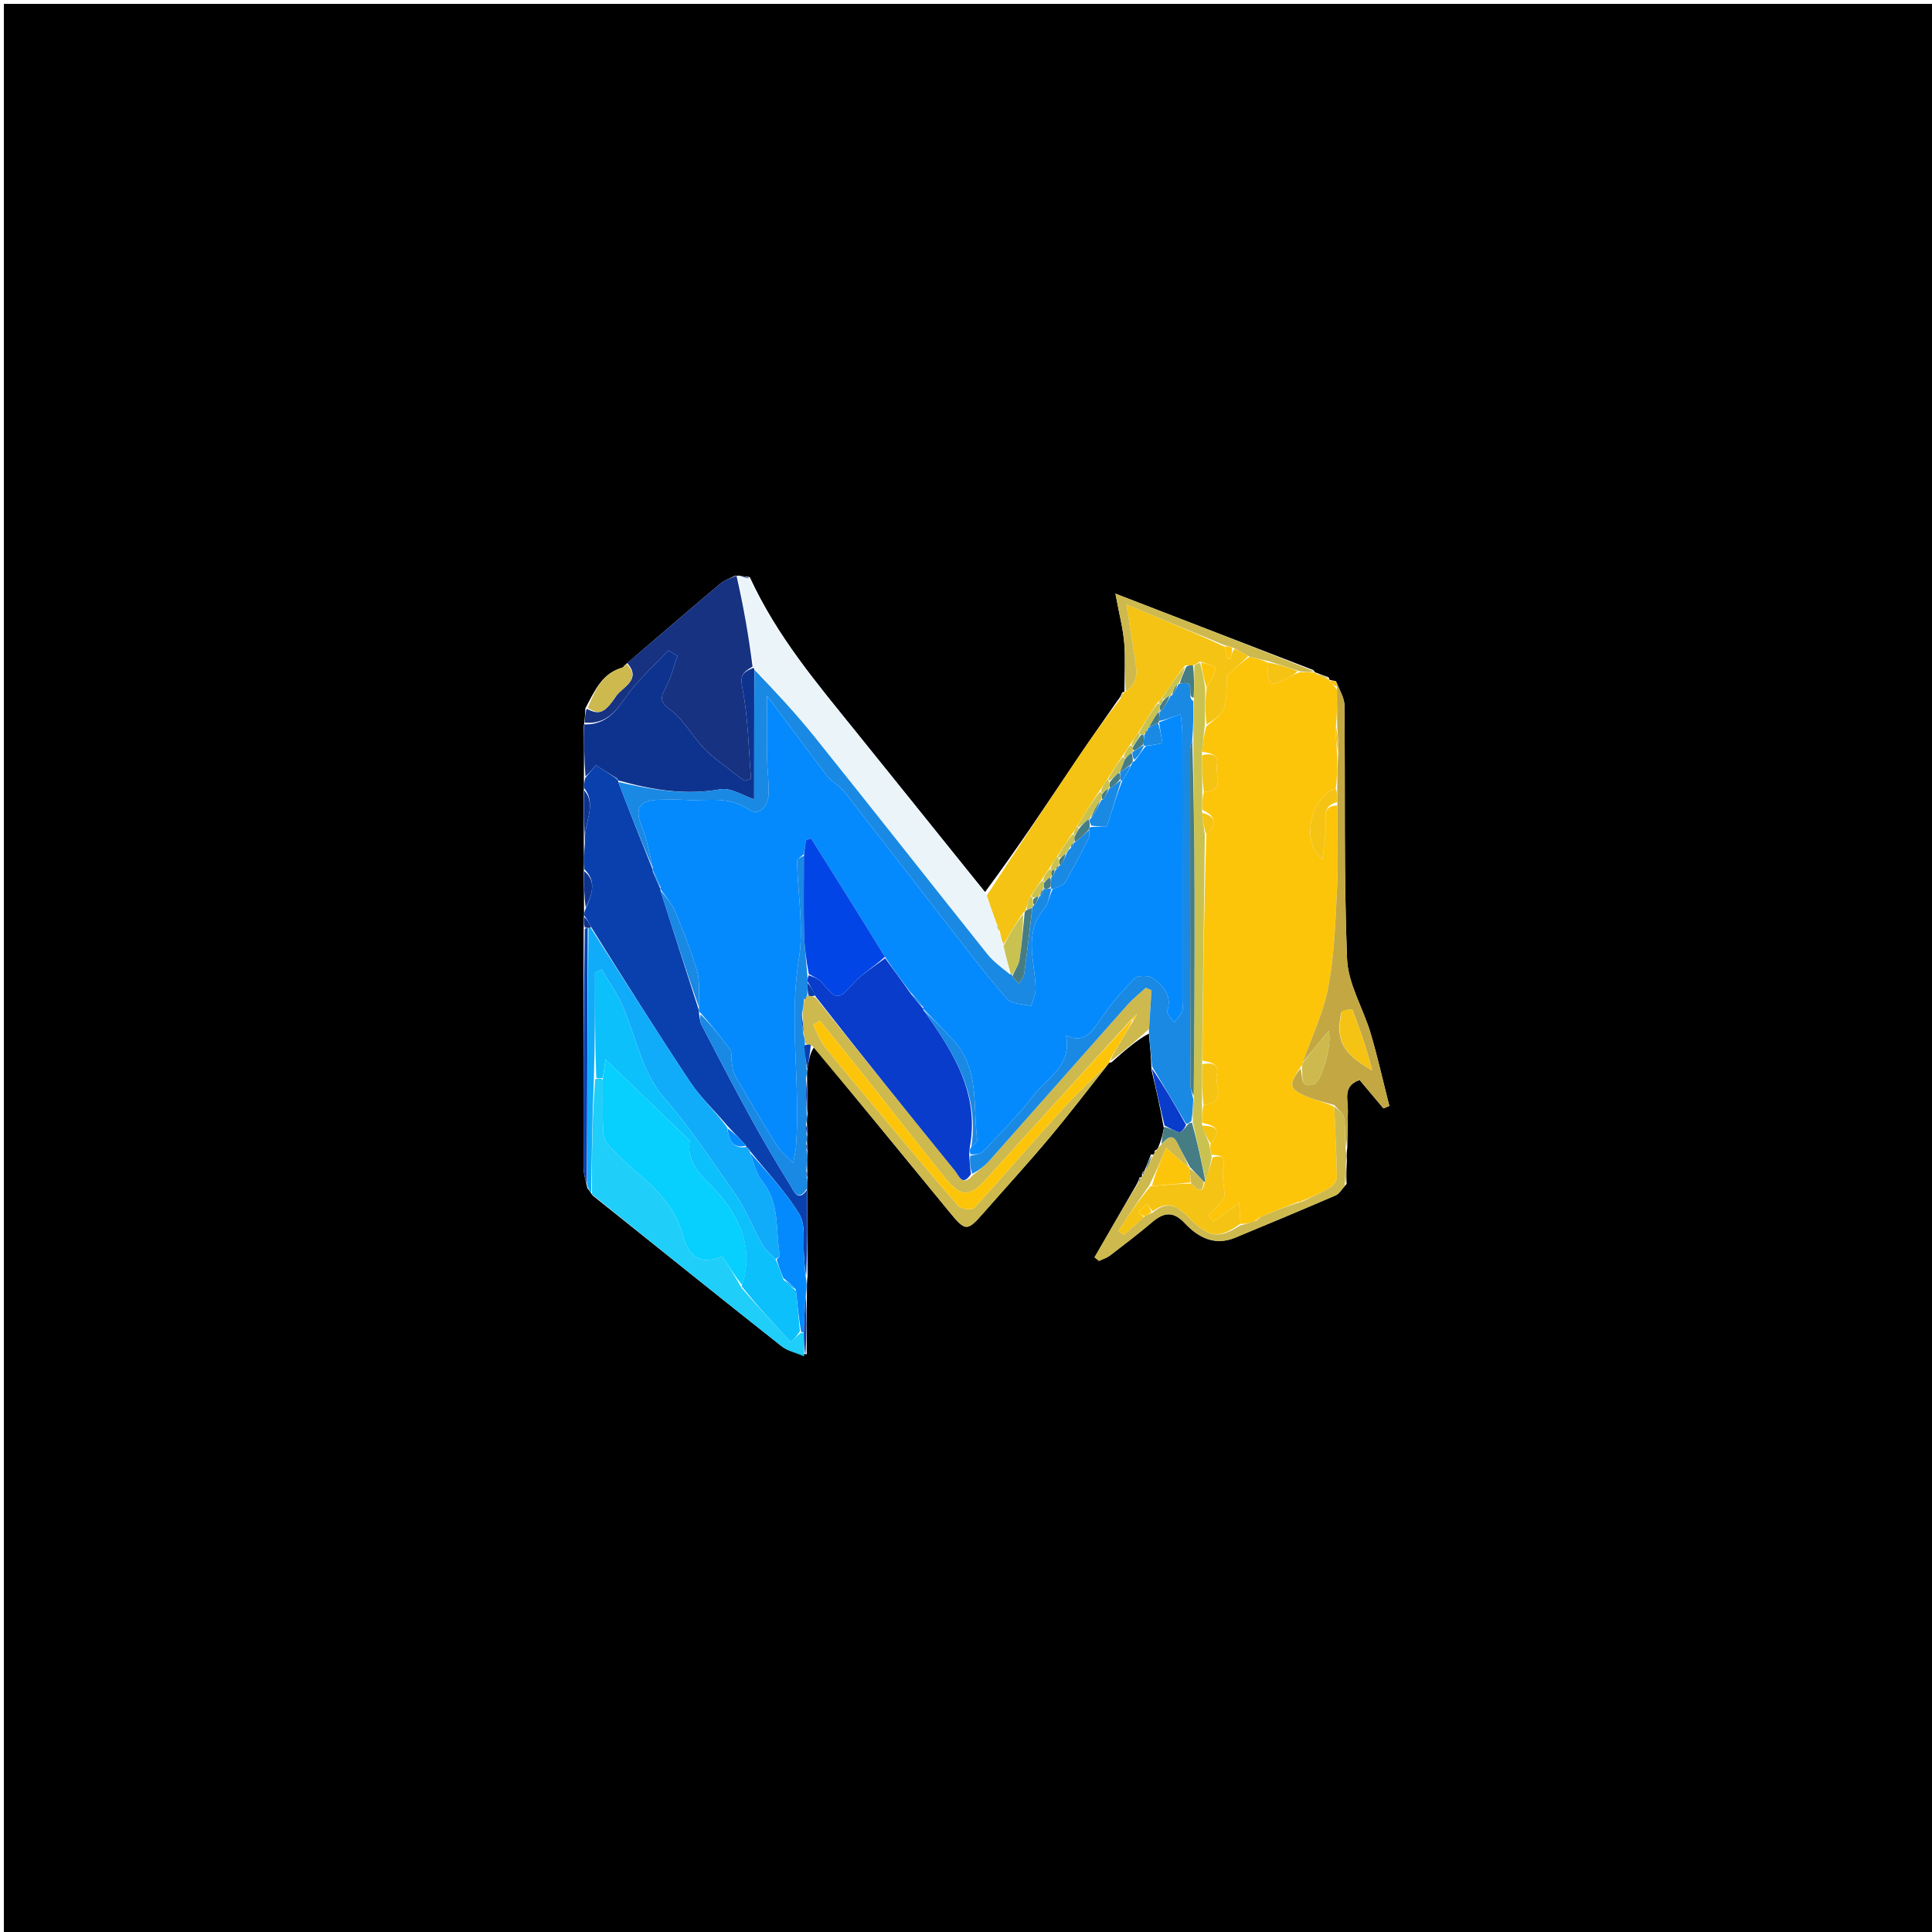 <svg version="1.1" id="Layer_1" xmlns="http://www.w3.org/2000/svg" xmlns:xlink="http://www.w3.org/1999/xlink" x="0px" y="0px"
	 width="100%" viewBox="0 0 500 500" enable-background="new 0 0 500 500" xml:space="preserve">
<path fill="#000000" opacity="1" stroke="none" 
	d="
M245,501 
	C163.333,501 82.167,501 1,501 
	C1,334.333 1,167.667 1,1 
	C167.667,1 334.333,1 501,1 
	C501,167.667 501,334.333 501,501 
	C415.833,501 330.667,501 245,501 
M295.548,304.461 
	C295.548,304.461 295.317,304.794 294.852,304.738 
	C294.773,305.175 294.694,305.611 294.138,306.564 
	C290.514,312.84 286.891,319.116 283.268,325.392 
	C283.652,325.703 284.036,326.014 284.421,326.325 
	C285.378,325.863 286.447,325.548 287.274,324.915 
	C290.959,322.094 294.656,319.277 298.192,316.275 
	C301.222,313.702 303.666,313.388 306.663,316.589 
	C310.093,320.254 314.37,322.495 319.634,320.318 
	C328.345,316.716 337.044,313.082 345.696,309.343 
	C346.639,308.935 347.245,307.747 348.509,306.385 
	C348.453,304.664 348.398,302.943 348.576,300.38 
	C348.519,299.513 348.462,298.646 348.683,296.915 
	C348.732,293.76 348.772,290.605 348.832,287.45 
	C348.887,284.538 347.417,281.048 351.859,279.497 
	C353.95,281.982 355.993,284.412 358.037,286.842 
	C358.544,286.635 359.051,286.429 359.558,286.222 
	C357.961,279.949 356.55,273.621 354.714,267.419 
	C352.798,260.944 348.875,254.653 348.619,248.171 
	C347.754,226.309 348.178,204.397 347.941,182.506 
	C347.921,180.587 346.679,178.681 345.726,176.276 
	C345.174,176.165 344.621,176.055 344.105,175.956 
	C344.105,175.956 344.122,175.92 343.834,175.263 
	C342.769,174.888 341.704,174.512 340.484,174.034 
	C340.484,174.034 340.298,174.053 339.897,173.408 
	C323.22,166.972 306.544,160.537 288.677,153.642 
	C289.672,159.038 290.662,162.729 290.96,166.474 
	C291.289,170.619 290.985,174.814 291.001,179.001 
	C291.001,179.001 290.98,178.96 290.392,179.218 
	C290.181,179.822 289.971,180.425 289.183,181.356 
	C285.726,186.339 282.207,191.281 278.825,196.314 
	C270.969,208.008 263.178,219.745 254.932,230.849 
	C243.807,217.045 232.685,203.239 221.556,189.438 
	C211.477,176.937 201.086,164.654 194.034,149.341 
	C193.014,149.22 191.994,149.099 191,148.999 
	C191,148.999 190.978,148.972 190.239,148.983 
	C188.957,149.659 187.508,150.134 186.423,151.043 
	C179.992,156.432 173.647,161.924 167.27,167.378 
	C165.623,168.786 163.964,170.18 161.926,171.948 
	C161.81,172.082 161.694,172.216 161.437,172.334 
	C161.437,172.334 161.582,172.513 161.043,172.806 
	C155.888,174.214 154.009,178.546 151.497,183.315 
	C151.441,184.549 151.385,185.784 151.102,187.923 
	C151.135,192.297 151.167,196.67 151.105,201.783 
	C151.144,202.525 151.182,203.267 151.042,204.922 
	C151.083,209.276 151.123,213.63 151.081,218.854 
	C151.129,220.888 151.177,222.922 151.056,225.86 
	C151.115,228.921 151.173,231.982 151.137,235.677 
	C151.166,236.103 151.196,236.528 151.054,237.713 
	C151.08,238.488 151.106,239.264 151.044,240.967 
	C151.026,261.408 150.988,281.848 151.024,302.288 
	C151.027,303.847 151.545,305.406 152.023,307.515 
	C152.348,307.935 152.674,308.355 153.361,309.369 
	C169.65,322.399 185.909,335.466 202.272,348.402 
	C203.896,349.686 206.152,350.169 208.779,350.497 
	C208.777,345.341 208.775,340.184 208.827,334.223 
	C208.811,333.144 208.796,332.065 209.003,330.075 
	C208.936,322.714 208.869,315.353 208.882,307.239 
	C208.873,306.486 208.865,305.733 209.026,304.331 
	C208.966,303.891 208.905,303.452 208.906,302.181 
	C208.877,300.793 208.848,299.405 208.996,297.351 
	C208.934,296.9 208.872,296.448 208.877,295.341 
	C208.855,294.902 208.833,294.463 209.009,293.274 
	C208.932,292.509 208.855,291.743 208.842,290.327 
	C208.832,289.892 208.822,289.456 209.023,288.129 
	C208.95,285.072 208.876,282.014 208.874,278.321 
	C208.855,277.895 208.836,277.469 209.024,276.157 
	C209.351,274.291 209.677,272.425 210.701,270.962 
	C222.384,285.204 234.074,299.441 245.746,313.693 
	C249.866,318.723 250.289,318.736 254.532,313.897 
	C260.118,307.527 265.852,301.284 271.295,294.796 
	C276.711,288.34 281.845,281.647 287.014,275.03 
	C287.014,275.03 287.051,275.114 287.692,274.888 
	C290.909,272.039 294.125,269.19 297.323,267.48 
	C297.604,270.336 297.886,273.191 298.003,276.889 
	C299.126,281.687 300.25,286.485 301.198,291.961 
	C300.931,293.366 300.665,294.772 299.701,297.07 
	C299.476,297.373 299.25,297.676 298.918,297.696 
	C298.918,297.696 298.719,297.917 298.719,297.917 
	C298.719,297.917 299,298.023 298.7,298.567 
	C298.598,298.747 298.497,298.927 297.876,298.728 
	C297.332,300.159 296.788,301.589 296.139,303.102 
	C296.139,303.102 296.1,303.23 295.717,303.356 
	C295.518,303.609 295.525,303.858 295.548,304.461 
z"/>
<path fill="#FDC50A" opacity="1" stroke="none" 
	d="
M340.298,174.053 
	C340.298,174.053 340.484,174.034 340.72,174.413 
	C342.011,175.168 343.067,175.544 344.122,175.92 
	C344.122,175.92 344.105,175.956 344.107,176.271 
	C344.729,177.058 345.348,177.529 346.01,178.453 
	C346.06,181.93 346.067,184.955 345.734,188.041 
	C345.624,190.412 345.853,192.724 346.089,195.484 
	C346.09,198.629 346.084,201.326 345.693,204.023 
	C339.519,206.001 336.297,217.783 342.246,222.33 
	C342.61,219.136 343.059,216.634 343.136,214.121 
	C343.215,211.558 342.05,208.57 346.108,208.439 
	C346.122,215.889 346.387,222.882 346.044,229.845 
	C345.621,238.411 345.343,247.074 343.773,255.465 
	C342.524,262.137 339.428,268.463 337.083,275.208 
	C336.994,275.655 336.974,275.837 336.595,276.09 
	C335.579,277.811 334.216,279.595 334.494,281.069 
	C334.709,282.213 336.868,283.226 338.352,283.841 
	C340.595,284.77 343.002,285.303 345.309,286.416 
	C345.546,292.735 345.889,298.64 346.001,304.55 
	C346.018,305.469 345.201,306.78 344.385,307.269 
	C342.028,308.684 339.475,309.772 336.892,310.827 
	C336.509,310.823 336.233,310.98 335.611,311.183 
	C332.202,312.501 329.139,313.772 325.852,315.122 
	C325.346,315.367 325.144,315.602 324.711,316.075 
	C323.273,316.535 322.145,316.827 321.013,316.708 
	C320.915,314.744 320.822,313.191 320.709,311.293 
	C318.166,313.169 316.116,314.682 314.067,316.194 
	C313.642,315.673 313.217,315.153 312.792,314.632 
	C314.451,312.801 316.11,310.969 317.008,309.977 
	C316.785,306.696 316.163,304.29 316.585,302.084 
	C317.135,299.205 315.913,298.927 313.525,298.884 
	C313.199,297.745 313.08,296.868 313.315,295.928 
	C316.393,292.351 314.474,291.285 311.065,290.573 
	C311.047,288.776 311.062,287.392 311.489,286.002 
	C317.653,285.242 314.248,280.836 314.9,278.136 
	C315.577,275.332 313.445,274.879 311.162,274.511 
	C311.347,254.707 311.582,235.367 312.192,215.958 
	C314.949,213.258 314.747,211.231 311.144,209.575 
	C311.12,207.782 311.141,206.401 311.562,205.01 
	C317.218,204.554 314.423,200.522 314.912,198.077 
	C315.488,195.187 313.32,194.906 311.104,194.58 
	C311.318,192.101 311.567,190.024 312.216,187.954 
	C314.073,186.354 316.296,184.961 316.813,183.094 
	C317.653,180.067 317.375,176.73 317.485,174.904 
	C319.893,172.695 321.486,171.234 323.402,169.951 
	C325.151,170.43 326.578,170.731 328.003,171.45 
	C328.181,177.735 328.451,177.904 333.566,175.285 
	C334.403,174.856 335.21,174.37 336.455,173.933 
	C338.018,173.989 339.158,174.021 340.298,174.053 
z"/>
<path fill="#0940AE" opacity="1" stroke="none" 
	d="
M151.225,236.954 
	C151.196,236.528 151.166,236.103 151.543,235.233 
	C153.261,231.397 154.451,228.014 151.225,224.957 
	C151.177,222.922 151.129,220.888 151.368,218.11 
	C151.051,212.928 154.577,208.357 151.221,204.009 
	C151.182,203.267 151.144,202.525 151.476,201.324 
	C152.637,199.913 153.427,198.961 154.191,198.039 
	C156.06,199.206 157.672,200.213 159.361,201.389 
	C159.604,201.754 159.801,201.908 160.007,202.019 
	C159.984,202.016 159.988,201.971 160.012,202.368 
	C162.992,210.194 165.947,217.621 168.917,225.064 
	C168.932,225.078 168.901,225.106 168.916,225.453 
	C169.594,227.218 170.258,228.636 170.934,230.066 
	C170.947,230.079 170.91,230.081 170.925,230.466 
	C174.243,240.966 177.546,251.082 180.848,261.412 
	C180.846,261.627 180.92,262.051 180.929,262.437 
	C181.133,263.627 181.173,264.511 181.544,265.222 
	C185.675,273.132 189.76,281.068 194.057,288.888 
	C197.412,294.994 200.96,301.001 204.629,306.924 
	C205.411,308.186 206.525,311.225 208.802,307.991 
	C208.869,315.353 208.936,322.714 208.666,330.194 
	C208.245,328.499 208.21,326.68 208.067,324.87 
	C207.782,321.277 208.564,317.004 206.884,314.24 
	C203.328,308.386 198.474,303.321 194.137,297.913 
	C194.122,297.895 194.078,297.877 193.993,297.652 
	C193.717,297.146 193.455,296.974 193.123,296.891 
	C193.125,296.871 193.124,296.83 193.068,296.502 
	C191.442,294.654 189.872,293.132 188.191,291.297 
	C184.918,287.375 181.309,284.064 178.674,280.105 
	C169.904,266.926 161.484,253.514 152.936,239.834 
	C152.371,238.636 151.798,237.795 151.225,236.954 
z"/>
<path fill="#EBF5F9" opacity="1" stroke="none" 
	d="
M194.013,150.051 
	C201.086,164.654 211.477,176.937 221.556,189.438 
	C232.685,203.239 243.807,217.045 255.168,231.459 
	C256.263,234.445 257.122,236.821 257.923,239.481 
	C258.132,240.257 258.399,240.748 258.706,241.573 
	C259.063,242.737 259.38,243.569 259.707,244.746 
	C260.296,247.381 260.874,249.671 261.128,251.972 
	C259.02,250.292 257.006,248.784 255.486,246.88 
	C240.574,228.196 225.815,209.391 210.851,190.749 
	C205.915,184.599 200.511,178.825 195.27,172.841 
	C195.22,172.802 195.111,172.866 195.115,172.469 
	C193.738,164.372 192.358,156.672 190.978,148.972 
	C190.978,148.972 191,148.999 191.324,148.974 
	C192.437,149.316 193.225,149.684 194.013,150.051 
z"/>
<path fill="#F5C313" opacity="1" stroke="none" 
	d="
M257.981,239.196 
	C257.122,236.821 256.263,234.445 255.382,231.767 
	C263.178,219.745 270.969,208.008 278.825,196.314 
	C282.207,191.281 285.726,186.339 289.778,181.056 
	C290.576,180.158 290.778,179.559 290.981,178.96 
	C290.98,178.96 291.001,179.001 291.357,178.953 
	C295.151,176.233 294.034,172.683 293.533,169.279 
	C292.968,165.438 292.324,161.609 291.498,156.417 
	C300.915,160.329 308.958,163.671 317.001,167.376 
	C317.237,168.68 317.472,169.621 317.707,170.561 
	C317.968,170.539 318.229,170.517 318.49,170.496 
	C318.682,169.621 318.873,168.746 319.426,167.888 
	C320.884,168.527 321.981,169.15 323.078,169.773 
	C321.486,171.234 319.893,172.695 317.485,174.904 
	C317.375,176.73 317.653,180.067 316.813,183.094 
	C316.296,184.961 314.073,186.354 312.224,187.506 
	C311.861,184.048 311.889,181.042 312.281,177.965 
	C313.363,176.247 314.424,174.633 314.585,172.933 
	C314.632,172.44 312.104,171.702 310.539,171.211 
	C309.91,171.65 309.498,171.953 308.742,172.189 
	C307.935,172.171 307.474,172.22 306.668,172.221 
	C304.455,175.027 302.585,177.881 300.543,180.895 
	C300.151,181.28 299.958,181.527 299.482,181.921 
	C297.685,184.593 296.2,187.138 294.432,189.835 
	C293.653,190.9 293.159,191.813 292.371,192.857 
	C291.604,193.9 291.13,194.811 290.344,195.847 
	C288.936,197.894 287.84,199.815 286.456,201.879 
	C285.687,202.937 285.207,203.854 284.409,204.889 
	C282.328,207.951 280.563,210.894 278.602,214.035 
	C278.161,214.732 277.918,215.23 277.374,215.866 
	C275.956,217.904 274.839,219.805 273.435,221.852 
	C272.677,222.922 272.207,223.845 271.438,224.894 
	C270.67,225.938 270.201,226.856 269.431,227.9 
	C268.385,229.321 267.64,230.615 266.62,232.123 
	C266.034,233.385 265.722,234.435 265.372,235.638 
	C265.334,235.792 265.165,236.061 264.816,236.189 
	C262.876,239.011 261.286,241.706 259.696,244.4 
	C259.38,243.569 259.063,242.737 258.804,241.273 
	C258.568,240.16 258.274,239.678 257.981,239.196 
z"/>
<path fill="#163281" opacity="1" stroke="none" 
	d="
M190.608,148.978 
	C192.358,156.672 193.738,164.372 194.765,172.544 
	C192.019,174.044 191.519,174.996 192.143,178.176 
	C193.645,185.832 193.715,193.769 194.362,201.593 
	C193.803,201.748 193.244,201.903 192.685,202.058 
	C191.839,201.45 190.965,200.877 190.152,200.226 
	C187.472,198.078 184.578,196.131 182.208,193.68 
	C179.112,190.48 176.929,186.202 173.434,183.642 
	C170.39,181.413 171.126,180.176 172.428,177.704 
	C173.729,175.233 174.383,172.421 175.32,169.758 
	C174.538,169.278 173.756,168.798 172.973,168.318 
	C170.121,171.283 167.174,174.164 164.439,177.233 
	C160.721,181.403 158.615,187.653 151.328,187.018 
	C151.385,185.784 151.441,184.549 151.835,183.432 
	C154.929,184.995 156.349,184.794 159.419,180.184 
	C161,177.809 166.206,175.993 162.311,171.581 
	C163.964,170.18 165.623,168.786 167.27,167.378 
	C173.647,161.924 179.992,156.432 186.423,151.043 
	C187.508,150.134 188.957,149.659 190.608,148.978 
z"/>
<path fill="#0E338F" opacity="1" stroke="none" 
	d="
M151.215,187.47 
	C158.615,187.653 160.721,181.403 164.439,177.233 
	C167.174,174.164 170.121,171.283 172.973,168.318 
	C173.756,168.798 174.538,169.278 175.32,169.758 
	C174.383,172.421 173.729,175.233 172.428,177.704 
	C171.126,180.176 170.39,181.413 173.434,183.642 
	C176.929,186.202 179.112,190.48 182.208,193.68 
	C184.578,196.131 187.472,198.078 190.152,200.226 
	C190.965,200.877 191.839,201.45 192.685,202.058 
	C193.244,201.903 193.803,201.748 194.362,201.593 
	C193.715,193.769 193.645,185.832 192.143,178.176 
	C191.519,174.996 192.019,174.044 194.761,172.941 
	C195.111,172.866 195.22,172.802 195.195,173.296 
	C195.171,185.05 195.171,196.31 195.171,206.864 
	C192.301,205.943 189.119,203.778 186.413,204.264 
	C177.286,205.9 168.647,204.399 159.988,201.971 
	C159.988,201.971 159.984,202.016 159.93,201.843 
	C159.729,201.454 159.531,201.304 159.283,201.219 
	C157.672,200.213 156.06,199.206 154.191,198.039 
	C153.427,198.961 152.637,199.913 151.523,200.955 
	C151.167,196.67 151.135,192.297 151.215,187.47 
z"/>
<path fill="#CDB94D" opacity="1" stroke="none" 
	d="
M297.342,266.341 
	C294.125,269.19 290.909,272.039 287.348,274.63 
	C288.038,272.751 289.11,271.153 290.094,269.503 
	C291.147,267.737 292.118,265.923 293.408,264.08 
	C293.867,263.49 294.042,262.95 294.218,262.411 
	C293.776,262.905 293.335,263.4 292.598,264.051 
	C279.95,277.847 267.591,291.483 255.244,305.13 
	C250.979,309.844 248.7,309.914 244.633,304.883 
	C237.669,296.27 230.898,287.501 224.012,278.824 
	C220.101,273.894 216.122,269.019 212.174,264.119 
	C211.595,264.512 211.016,264.906 210.437,265.299 
	C211.453,267.211 212.207,269.331 213.532,270.997 
	C217.966,276.573 222.593,281.997 227.167,287.461 
	C234.071,295.71 240.931,303.998 248.005,312.099 
	C248.721,312.918 251.534,313.267 252.094,312.658 
	C259.949,304.116 267.491,295.287 275.306,286.708 
	C279.023,282.629 283.157,278.929 287.102,275.058 
	C281.845,281.647 276.711,288.34 271.295,294.796 
	C265.852,301.284 260.118,307.527 254.532,313.897 
	C250.289,318.736 249.866,318.723 245.746,313.693 
	C234.074,299.441 222.384,285.204 210.172,270.618 
	C209.148,270.254 208.654,270.233 208.354,269.926 
	C208.343,269 208.138,268.359 207.998,267.341 
	C207.888,265.444 207.713,263.925 207.715,261.943 
	C207.95,260.494 208.01,259.508 208.231,258.603 
	C208.636,258.495 208.661,258.281 208.645,257.997 
	C208.819,257.954 208.927,257.611 209.27,257.722 
	C210.091,257.852 210.57,257.87 211.117,258.224 
	C223.169,273.378 235.146,288.202 247.148,303.006 
	C248.249,304.365 249.084,307.188 251.756,304.121 
	C253.421,302.838 254.876,301.706 256.08,300.35 
	C267.985,286.947 279.831,273.491 291.744,260.095 
	C293.184,258.475 294.916,257.114 296.513,255.633 
	C297.015,255.845 297.517,256.057 298.018,256.269 
	C297.793,259.627 297.567,262.984 297.342,266.341 
z"/>
<path fill="#1989E4" opacity="1" stroke="none" 
	d="
M297.332,266.911 
	C297.567,262.984 297.793,259.627 298.018,256.269 
	C297.517,256.057 297.015,255.845 296.513,255.633 
	C294.916,257.114 293.184,258.475 291.744,260.095 
	C279.831,273.491 267.985,286.947 256.08,300.35 
	C254.876,301.706 253.421,302.838 251.615,303.787 
	C251.031,301.992 250.913,300.484 251.111,299.091 
	C252.457,298.8 253.782,298.672 254.469,297.943 
	C258.848,293.303 263.44,288.797 267.267,283.724 
	C270.802,279.039 277.488,275.928 275.891,267.99 
	C280.381,270.019 282.407,267.43 284.614,264.075 
	C287.196,260.151 290.336,256.534 293.649,253.194 
	C294.482,252.354 297.404,252.409 298.481,253.223 
	C301.053,255.168 303.344,257.61 302.121,261.569 
	C301.887,262.326 303.256,263.579 303.885,264.603 
	C304.586,263.648 305.451,262.767 305.931,261.711 
	C306.245,261.019 306.01,260.074 306.01,259.243 
	C306.01,236.129 306.017,213.015 305.991,189.902 
	C305.99,188.354 305.74,186.807 305.565,184.799 
	C303.213,185.694 301.575,186.318 299.959,186.585 
	C300.029,185.515 300.075,184.802 300.07,184.091 
	C300.019,184.092 300.124,184.109 300.474,184.077 
	C301.55,182.688 302.274,181.33 303.004,179.988 
	C303.008,180.003 302.977,180.005 303.326,179.968 
	C304.117,178.944 304.557,177.957 305.003,176.986 
	C305.008,177.004 304.972,177.002 305.3,177.002 
	C309.988,175.679 306.731,180.448 308.839,181.416 
	C308.86,184.917 308.836,187.964 308.559,191.332 
	C308.202,192.471 308.006,193.288 308.006,194.106 
	C308.005,222.976 308.014,251.847 308.068,280.717 
	C308.07,281.815 308.535,282.913 308.809,284.439 
	C308.729,286.595 308.625,288.321 308.322,290.174 
	C307.758,290.595 307.392,290.89 306.95,290.829 
	C303.972,285.663 301.07,280.855 298.167,276.046 
	C297.886,273.191 297.604,270.336 297.332,266.911 
z"/>
<path fill="#10ACFA" opacity="1" stroke="none" 
	d="
M152.929,240.191 
	C161.484,253.514 169.904,266.926 178.674,280.105 
	C181.309,284.064 184.918,287.375 188.127,291.691 
	C188.719,295.11 189.635,297.406 193.124,296.83 
	C193.124,296.83 193.125,296.871 193.201,297.122 
	C193.467,297.662 193.734,297.831 194.078,297.877 
	C194.078,297.877 194.122,297.895 194.097,298.299 
	C195.119,301.063 195.726,303.78 197.295,305.717 
	C201.926,311.436 200.651,318.382 201.812,324.813 
	C201.873,325.148 201.286,325.6 200.69,325.843 
	C199.302,324.452 197.978,323.354 197.193,321.954 
	C194.79,317.666 193.029,312.957 190.227,308.967 
	C184.258,300.468 178.63,291.806 171.673,283.869 
	C166.163,277.582 164.525,267.951 160.928,259.911 
	C159.518,256.759 157.457,253.899 155.693,250.905 
	C155.122,251.189 154.55,251.473 153.979,251.757 
	C153.979,260.821 153.979,269.885 153.696,279.261 
	C153.275,289.306 153.137,299.041 152.999,308.775 
	C152.674,308.355 152.348,307.935 151.968,306.78 
	C151.976,284.085 152.039,262.123 152.31,240.148 
	C152.517,240.133 152.929,240.191 152.929,240.191 
z"/>
<path fill="#1FCEF9" opacity="1" stroke="none" 
	d="
M153.18,309.072 
	C153.137,299.041 153.275,289.306 154.031,279.28 
	C155.095,278.996 155.542,279.003 155.99,279.438 
	C156.003,284.096 155.922,288.331 156.083,292.557 
	C156.131,293.803 156.536,295.325 157.342,296.199 
	C159.781,298.844 162.359,301.399 165.134,303.684 
	C170.426,308.043 174.95,313.072 176.734,319.719 
	C178.23,325.286 181.259,327.508 186.949,325.141 
	C188.601,327.715 190.299,330.361 191.891,333.287 
	C196.1,338.156 200.417,342.744 204.733,347.333 
	C205.497,346.535 206.261,345.738 207.27,344.915 
	C207.514,344.889 208.003,344.851 208.031,345.297 
	C208.077,347.504 208.096,349.264 208.114,351.024 
	C206.152,350.169 203.896,349.686 202.272,348.402 
	C185.909,335.466 169.65,322.399 153.18,309.072 
z"/>
<path fill="#C2A743" opacity="1" stroke="none" 
	d="
M346.074,187.981 
	C346.067,184.955 346.06,181.93 346.026,178.145 
	C346.001,177.18 346.003,176.974 346.005,176.769 
	C346.679,178.681 347.921,180.587 347.941,182.506 
	C348.178,204.397 347.754,226.309 348.619,248.171 
	C348.875,254.653 352.798,260.944 354.714,267.419 
	C356.55,273.621 357.961,279.949 359.558,286.222 
	C359.051,286.429 358.544,286.635 358.037,286.842 
	C355.993,284.412 353.95,281.982 351.859,279.497 
	C347.417,281.048 348.887,284.538 348.832,287.45 
	C348.772,290.605 348.732,293.76 348.383,296.999 
	C348.041,294.458 348.259,291.791 347.842,289.227 
	C347.65,288.048 346.212,287.072 345.339,286.004 
	C343.002,285.303 340.595,284.77 338.352,283.841 
	C336.868,283.226 334.709,282.213 334.494,281.069 
	C334.216,279.595 335.579,277.811 336.602,276.5 
	C337.17,278.807 336.414,281.824 340.096,280.542 
	C342.115,279.838 344.875,269.955 343.838,266.762 
	C341.433,269.704 339.293,272.323 337.152,274.942 
	C339.428,268.463 342.524,262.137 343.773,255.465 
	C345.343,247.074 345.621,238.411 346.044,229.845 
	C346.387,222.882 346.122,215.889 346.123,208.045 
	C346.105,206.128 346.091,205.076 346.078,204.023 
	C346.084,201.326 346.09,198.629 346.332,195.199 
	C346.403,192.304 346.239,190.142 346.074,187.981 
M347.133,261.987 
	C345.614,269.119 347.314,272.625 355.129,277.018 
	C353.78,271.688 352.002,266.487 350.04,261.357 
	C349.923,261.051 348.329,261.311 347.133,261.987 
z"/>
<path fill="#CDB94D" opacity="1" stroke="none" 
	d="
M345.309,286.416 
	C346.212,287.072 347.65,288.048 347.842,289.227 
	C348.259,291.791 348.041,294.458 348.244,297.431 
	C348.462,298.646 348.519,299.513 348.32,301.121 
	C348.045,303.548 348.026,305.234 348.007,306.92 
	C347.245,307.747 346.639,308.935 345.696,309.343 
	C337.044,313.082 328.345,316.716 319.634,320.318 
	C314.37,322.495 310.093,320.254 306.663,316.589 
	C303.666,313.388 301.222,313.702 298.192,316.275 
	C294.656,319.277 290.959,322.094 287.274,324.915 
	C286.447,325.548 285.378,325.863 284.421,326.325 
	C284.036,326.014 283.652,325.703 283.268,325.392 
	C286.891,319.116 290.514,312.84 294.522,306.194 
	C295.044,305.48 295.181,305.137 295.318,304.794 
	C295.317,304.794 295.548,304.461 295.769,304.169 
	C296.134,303.68 296.171,303.465 296.1,303.23 
	C296.1,303.23 296.139,303.102 296.421,302.88 
	C297.267,301.475 297.831,300.291 298.395,299.107 
	C298.497,298.927 298.598,298.747 298.837,298.28 
	C298.974,297.994 299.025,297.979 299.025,297.979 
	C299.25,297.676 299.476,297.373 300.257,296.501 
	C302.149,294.453 303.446,293.188 304.793,295.961 
	C305.791,298.015 306.901,300.014 307.605,302.03 
	C305.728,300.633 304.206,299.245 301.792,297.042 
	C300.238,300.738 298.945,303.813 297.323,306.959 
	C294.48,310.868 291.968,314.706 289.455,318.544 
	C289.904,318.909 290.353,319.274 290.802,319.638 
	C292.559,318.103 294.315,316.568 296.25,314.813 
	C296.953,314.385 297.478,314.177 298.328,313.812 
	C302.112,310.591 304.736,312.145 307.492,314.939 
	C312.875,320.395 315.443,320.702 321.018,317.119 
	C322.145,316.827 323.273,316.535 324.934,315.998 
	C325.747,315.582 325.949,315.345 326.075,315.043 
	C329.139,313.772 332.202,312.501 335.728,311.318 
	C336.46,311.267 336.73,311.128 337,310.988 
	C339.475,309.772 342.028,308.684 344.385,307.269 
	C345.201,306.78 346.018,305.469 346.001,304.55 
	C345.889,298.64 345.546,292.735 345.309,286.416 
z"/>
<path fill="#1989E4" opacity="1" stroke="none" 
	d="
M207.933,267.719 
	C208.138,268.359 208.343,269 208.332,270.394 
	C208.35,273.114 208.584,275.078 208.817,277.043 
	C208.836,277.469 208.855,277.895 208.612,278.964 
	C208.504,282.745 208.658,285.883 208.812,289.021 
	C208.822,289.456 208.832,289.892 208.622,290.866 
	C208.538,292.278 208.674,293.151 208.811,294.024 
	C208.833,294.463 208.855,294.902 208.669,295.834 
	C208.58,296.89 208.699,297.454 208.818,298.017 
	C208.848,299.405 208.877,300.793 208.709,302.762 
	C208.627,303.889 208.741,304.434 208.856,304.98 
	C208.865,305.733 208.873,306.486 208.842,307.615 
	C206.525,311.225 205.411,308.186 204.629,306.924 
	C200.96,301.001 197.412,294.994 194.057,288.888 
	C189.76,281.068 185.675,273.132 181.544,265.222 
	C181.173,264.511 181.133,263.627 181.284,262.481 
	C184.098,265.313 186.63,268.439 188.98,271.698 
	C189.449,272.35 189.167,273.515 189.322,274.429 
	C189.535,275.693 189.538,277.112 190.145,278.17 
	C193.669,284.318 197.281,290.417 201.012,296.441 
	C201.903,297.879 203.358,298.968 205.297,300.994 
	C205.697,298.588 205.928,297.651 206.001,296.701 
	C207.237,280.582 204.097,264.466 206.739,248.241 
	C208.074,240.044 206.435,231.371 206.282,222.911 
	C206.272,222.304 207.428,221.675 208.048,221.519 
	C208.049,228.437 207.941,234.896 208.079,241.349 
	C208.155,244.913 208.645,248.467 208.941,252.358 
	C208.959,253.131 208.984,253.572 209.009,254.375 
	C208.982,255.695 208.954,256.653 208.927,257.611 
	C208.927,257.611 208.819,257.954 208.596,258.092 
	C208.374,258.23 208.069,258.523 208.069,258.523 
	C208.01,259.508 207.95,260.494 207.581,262.209 
	C207.492,264.532 207.712,266.126 207.933,267.719 
z"/>
<path fill="#048AFD" opacity="1" stroke="none" 
	d="
M208.003,344.851 
	C208.003,344.851 207.514,344.889 207.273,344.481 
	C206.682,340.718 206.331,337.364 205.953,333.669 
	C204.952,332.55 203.979,331.772 202.736,330.781 
	C201.978,329.044 201.489,327.521 201,325.998 
	C201.286,325.6 201.873,325.148 201.812,324.813 
	C200.651,318.382 201.926,311.436 197.295,305.717 
	C195.726,303.78 195.119,301.063 194.113,298.317 
	C198.474,303.321 203.328,308.386 206.884,314.24 
	C208.564,317.004 207.782,321.277 208.067,324.87 
	C208.21,326.68 208.245,328.499 208.554,330.65 
	C208.796,332.065 208.811,333.144 208.584,334.952 
	C208.228,338.737 208.115,341.794 208.003,344.851 
z"/>
<path fill="#CDB94D" opacity="1" stroke="none" 
	d="
M323.402,169.951 
	C321.981,169.15 320.884,168.527 319.231,167.67 
	C318.116,167.294 317.558,167.153 317,167.012 
	C308.958,163.671 300.915,160.329 291.498,156.417 
	C292.324,161.609 292.968,165.438 293.533,169.279 
	C294.034,172.683 295.151,176.233 291.335,178.945 
	C290.985,174.814 291.289,170.619 290.96,166.474 
	C290.662,162.729 289.672,159.038 288.677,153.642 
	C306.544,160.537 323.22,166.972 340.097,173.731 
	C339.158,174.021 338.018,173.989 336.21,173.687 
	C333.029,172.622 330.517,171.827 328.004,171.033 
	C326.578,170.731 325.151,170.43 323.402,169.951 
z"/>
<path fill="#093CCB" opacity="1" stroke="none" 
	d="
M298.085,276.468 
	C301.07,280.855 303.972,285.663 306.958,291.148 
	C306.392,292.248 305.625,293.136 305.117,293.006 
	C303.808,292.672 302.613,291.888 301.373,291.283 
	C300.25,286.485 299.126,281.687 298.085,276.468 
z"/>
<path fill="#467D84" opacity="1" stroke="none" 
	d="
M301.285,291.622 
	C302.613,291.888 303.808,292.672 305.117,293.006 
	C305.625,293.136 306.392,292.248 307.033,291.505 
	C307.392,290.89 307.758,290.595 308.489,290.528 
	C309.912,295.709 310.97,300.661 311.946,305.689 
	C311.864,305.765 311.753,305.961 311.513,305.775 
	C310.169,304.402 309.065,303.214 307.972,302.021 
	C307.982,302.015 307.961,302.038 307.961,302.038 
	C306.901,300.014 305.791,298.015 304.793,295.961 
	C303.446,293.188 302.149,294.453 300.606,296.054 
	C300.665,294.772 300.931,293.366 301.285,291.622 
z"/>
<path fill="#CDB94D" opacity="1" stroke="none" 
	d="
M162.118,171.765 
	C166.206,175.993 161,177.809 159.419,180.184 
	C156.349,184.794 154.929,184.995 152.131,183.195 
	C154.009,178.546 155.888,174.214 161.37,172.657 
	C161.697,172.508 161.578,172.35 161.578,172.35 
	C161.694,172.216 161.81,172.082 162.118,171.765 
z"/>
<path fill="#0940AE" opacity="1" stroke="none" 
	d="
M152.102,240.162 
	C152.039,262.123 151.976,284.085 151.868,306.506 
	C151.545,305.406 151.027,303.847 151.024,302.288 
	C150.988,281.848 151.026,261.408 151.334,240.511 
	C151.623,240.055 152.102,240.162 152.102,240.162 
z"/>
<path fill="#0E338F" opacity="1" stroke="none" 
	d="
M151.141,225.408 
	C154.451,228.014 153.261,231.397 151.591,234.916 
	C151.173,231.982 151.115,228.921 151.141,225.408 
z"/>
<path fill="#0E338F" opacity="1" stroke="none" 
	d="
M151.132,204.466 
	C154.577,208.357 151.051,212.928 151.409,217.675 
	C151.123,213.63 151.083,209.276 151.132,204.466 
z"/>
<path fill="#0940AE" opacity="1" stroke="none" 
	d="
M208.031,345.297 
	C208.115,341.794 208.228,338.737 208.556,335.354 
	C208.775,340.184 208.777,345.341 208.447,350.76 
	C208.096,349.264 208.077,347.504 208.031,345.297 
z"/>
<path fill="#0940AE" opacity="1" stroke="none" 
	d="
M208.917,288.575 
	C208.658,285.883 208.504,282.745 208.576,279.282 
	C208.876,282.014 208.95,285.072 208.917,288.575 
z"/>
<path fill="#0940AE" opacity="1" stroke="none" 
	d="
M208.921,276.6 
	C208.584,275.078 208.35,273.114 208.137,270.68 
	C208.654,270.233 209.148,270.254 209.823,270.416 
	C209.677,272.425 209.351,274.291 208.921,276.6 
z"/>
<path fill="#467D84" opacity="1" stroke="none" 
	d="
M298.135,298.918 
	C297.831,300.291 297.267,301.475 296.474,302.839 
	C296.788,301.589 297.332,300.159 298.135,298.918 
z"/>
<path fill="#0E338F" opacity="1" stroke="none" 
	d="
M152.31,240.148 
	C152.102,240.162 151.623,240.055 151.378,240.047 
	C151.106,239.264 151.08,238.488 151.139,237.333 
	C151.798,237.795 152.371,238.636 152.936,239.834 
	C152.929,240.191 152.517,240.133 152.31,240.148 
z"/>
<path fill="#C2A743" opacity="1" stroke="none" 
	d="
M348.258,306.653 
	C348.026,305.234 348.045,303.548 348.203,301.541 
	C348.398,302.943 348.453,304.664 348.258,306.653 
z"/>
<path fill="#CDB94D" opacity="1" stroke="none" 
	d="
M343.978,175.591 
	C343.067,175.544 342.011,175.168 340.797,174.464 
	C341.704,174.512 342.769,174.888 343.978,175.591 
z"/>
<path fill="#F5C313" opacity="1" stroke="none" 
	d="
M345.866,176.522 
	C346.003,176.974 346.001,177.18 345.983,177.693 
	C345.348,177.529 344.729,177.058 344.089,176.266 
	C344.621,176.055 345.174,176.165 345.866,176.522 
z"/>
<path fill="#163281" opacity="1" stroke="none" 
	d="
M194.024,149.696 
	C193.225,149.684 192.437,149.316 191.311,148.963 
	C191.994,149.099 193.014,149.22 194.024,149.696 
z"/>
<path fill="#0940AE" opacity="1" stroke="none" 
	d="
M208.91,293.649 
	C208.674,293.151 208.538,292.278 208.589,291.192 
	C208.855,291.743 208.932,292.509 208.91,293.649 
z"/>
<path fill="#CDB94D" opacity="1" stroke="none" 
	d="
M290.686,179.089 
	C290.778,179.559 290.576,180.158 290.067,180.893 
	C289.971,180.425 290.181,179.822 290.686,179.089 
z"/>
<path fill="#467D84" opacity="1" stroke="none" 
	d="
M295.085,304.766 
	C295.181,305.137 295.044,305.48 294.761,305.936 
	C294.694,305.611 294.773,305.175 295.085,304.766 
z"/>
<path fill="#0940AE" opacity="1" stroke="none" 
	d="
M208.941,304.655 
	C208.741,304.434 208.627,303.889 208.679,303.178 
	C208.905,303.452 208.966,303.891 208.941,304.655 
z"/>
<path fill="#0940AE" opacity="1" stroke="none" 
	d="
M208.907,297.684 
	C208.699,297.454 208.58,296.89 208.636,296.162 
	C208.872,296.448 208.934,296.9 208.907,297.684 
z"/>
<path fill="#467D84" opacity="1" stroke="none" 
	d="
M295.908,303.293 
	C296.171,303.465 296.134,303.68 295.863,303.989 
	C295.525,303.858 295.518,303.609 295.908,303.293 
z"/>
<path fill="#467D84" opacity="1" stroke="none" 
	d="
M298.972,297.838 
	C299.025,297.979 298.974,297.994 298.987,298.008 
	C299,298.023 298.719,297.917 298.719,297.917 
	C298.719,297.917 298.918,297.696 298.972,297.838 
z"/>
<path fill="#163281" opacity="1" stroke="none" 
	d="
M161.508,172.342 
	C161.578,172.35 161.697,172.508 161.639,172.51 
	C161.582,172.513 161.437,172.334 161.508,172.342 
z"/>
<path fill="#C9C251" opacity="1" stroke="none" 
	d="
M312.029,305.613 
	C310.97,300.661 309.912,295.709 308.687,290.403 
	C308.625,288.321 308.729,286.595 308.954,283.989 
	C309.102,266.013 309.181,248.914 309.139,231.816 
	C309.107,218.214 308.927,204.612 308.813,191.01 
	C308.836,187.964 308.86,184.917 308.968,180.992 
	C309.063,177.494 309.075,174.875 309.086,172.257 
	C309.498,171.953 309.91,171.65 310.6,171.599 
	C311.225,173.914 311.571,175.975 311.917,178.036 
	C311.889,181.042 311.861,184.048 311.825,187.501 
	C311.567,190.024 311.318,192.101 311.052,195.034 
	C311.077,198.934 311.119,201.977 311.161,205.02 
	C311.141,206.401 311.12,207.782 311.083,209.973 
	C311.317,212.531 311.567,214.279 311.817,216.027 
	C311.582,235.367 311.347,254.707 311.095,274.969 
	C311.078,279.263 311.078,282.636 311.078,286.009 
	C311.062,287.392 311.047,288.776 311.059,290.913 
	C311.712,293.108 312.336,294.55 312.96,295.992 
	C313.08,296.868 313.199,297.745 313.567,299.292 
	C313.219,301.846 312.624,303.729 312.029,305.613 
z"/>
<path fill="#F5C313" opacity="1" stroke="none" 
	d="
M311.946,305.689 
	C312.624,303.729 313.219,301.846 313.773,299.555 
	C315.913,298.927 317.135,299.205 316.585,302.084 
	C316.163,304.29 316.785,306.696 317.008,309.977 
	C316.11,310.969 314.451,312.801 312.792,314.632 
	C313.217,315.153 313.642,315.673 314.067,316.194 
	C316.116,314.682 318.166,313.169 320.709,311.293 
	C320.822,313.191 320.915,314.744 321.013,316.708 
	C315.443,320.702 312.875,320.395 307.492,314.939 
	C304.736,312.145 302.112,310.591 298.319,313.484 
	C297.626,312.721 297.267,312.131 296.908,311.541 
	C296.123,312.261 295.337,312.981 294.552,313.7 
	C295.058,314.145 295.565,314.589 296.071,315.034 
	C294.315,316.568 292.559,318.103 290.802,319.638 
	C290.353,319.274 289.904,318.909 289.455,318.544 
	C291.968,314.706 294.48,310.868 297.78,306.995 
	C301.761,306.65 304.956,306.339 308.31,306.306 
	C309.821,307.73 311.258,309.327 311.753,305.961 
	C311.753,305.961 311.864,305.765 311.946,305.689 
z"/>
<path fill="#F5C313" opacity="1" stroke="none" 
	d="
M345.693,204.023 
	C346.091,205.076 346.105,206.128 346.104,207.575 
	C342.05,208.57 343.215,211.558 343.136,214.121 
	C343.059,216.634 342.61,219.136 342.246,222.33 
	C336.297,217.783 339.519,206.001 345.693,204.023 
z"/>
<path fill="#CDB94D" opacity="1" stroke="none" 
	d="
M337.083,275.208 
	C339.293,272.323 341.433,269.704 343.838,266.762 
	C344.875,269.955 342.115,279.838 340.096,280.542 
	C336.414,281.824 337.17,278.807 336.961,276.429 
	C336.974,275.837 336.994,275.655 337.083,275.208 
z"/>
<path fill="#F5C313" opacity="1" stroke="none" 
	d="
M311.489,286.002 
	C311.078,282.636 311.078,279.263 311.144,275.433 
	C313.445,274.879 315.577,275.332 314.9,278.136 
	C314.248,280.836 317.653,285.242 311.489,286.002 
z"/>
<path fill="#F5C313" opacity="1" stroke="none" 
	d="
M311.562,205.01 
	C311.119,201.977 311.077,198.934 311.087,195.437 
	C313.32,194.906 315.488,195.187 314.912,198.077 
	C314.423,200.522 317.218,204.554 311.562,205.01 
z"/>
<path fill="#F5C313" opacity="1" stroke="none" 
	d="
M328.003,171.45 
	C330.517,171.827 333.029,172.622 335.786,173.663 
	C335.21,174.37 334.403,174.856 333.566,175.285 
	C328.451,177.904 328.181,177.735 328.003,171.45 
z"/>
<path fill="#F5C313" opacity="1" stroke="none" 
	d="
M312.192,215.958 
	C311.567,214.279 311.317,212.531 311.127,210.386 
	C314.747,211.231 314.949,213.258 312.192,215.958 
z"/>
<path fill="#F5C313" opacity="1" stroke="none" 
	d="
M345.734,188.041 
	C346.239,190.142 346.403,192.304 346.325,194.75 
	C345.853,192.724 345.624,190.412 345.734,188.041 
z"/>
<path fill="#F5C313" opacity="1" stroke="none" 
	d="
M313.315,295.928 
	C312.336,294.55 311.712,293.108 311.093,291.327 
	C314.474,291.285 316.393,292.351 313.315,295.928 
z"/>
<path fill="#F5C313" opacity="1" stroke="none" 
	d="
M336.892,310.827 
	C336.73,311.128 336.46,311.267 336.073,311.272 
	C336.233,310.98 336.509,310.823 336.892,310.827 
z"/>
<path fill="#F5C313" opacity="1" stroke="none" 
	d="
M325.852,315.122 
	C325.949,315.345 325.747,315.582 325.245,315.83 
	C325.144,315.602 325.346,315.367 325.852,315.122 
z"/>
<path fill="#048AFD" opacity="1" stroke="none" 
	d="
M208.042,221.057 
	C207.428,221.675 206.272,222.304 206.282,222.911 
	C206.435,231.371 208.074,240.044 206.739,248.241 
	C204.097,264.466 207.237,280.582 206.001,296.701 
	C205.928,297.651 205.697,298.588 205.297,300.994 
	C203.358,298.968 201.903,297.879 201.012,296.441 
	C197.281,290.417 193.669,284.318 190.145,278.17 
	C189.538,277.112 189.535,275.693 189.322,274.429 
	C189.167,273.515 189.449,272.35 188.98,271.698 
	C186.63,268.439 184.098,265.313 181.275,262.095 
	C180.92,262.051 180.846,261.627 180.895,260.944 
	C180.809,257.301 181.218,254.186 180.424,251.417 
	C178.9,246.105 176.836,240.931 174.701,235.822 
	C173.833,233.743 172.197,231.985 170.91,230.081 
	C170.91,230.081 170.947,230.079 170.96,229.666 
	C170.283,227.871 169.592,226.488 168.901,225.106 
	C168.901,225.106 168.932,225.078 168.946,224.626 
	C168.037,220.763 167.467,217.203 166.106,213.977 
	C164.165,209.379 165.388,207.059 170.44,206.987 
	C172.767,206.954 175.104,206.871 177.423,207.017 
	C182.932,207.364 188.559,205.852 193.82,209.524 
	C196.241,211.213 198.695,208.895 198.871,205.951 
	C199.068,202.666 198.564,199.344 198.512,196.036 
	C198.436,191.199 198.492,186.36 198.492,180.066 
	C204.29,187.806 209.199,194.358 214.108,200.911 
	C215.337,202.356 217.311,203.417 218.583,205.03 
	C227.336,216.127 235.919,227.357 244.603,238.508 
	C249.854,245.251 255.019,252.075 260.619,258.518 
	C261.825,259.905 264.734,259.812 266.858,260.401 
	C267.267,258.833 268.054,257.257 268.019,255.699 
	C267.859,248.759 264.777,241.592 270.272,235.178 
	C271.365,233.902 271.519,231.821 272.475,230.066 
	C273.81,229.471 275.189,229.163 275.673,228.333 
	C277.87,224.565 279.847,220.666 281.814,216.768 
	C282.08,216.242 281.841,215.462 281.871,214.6 
	C281.906,214.402 282.037,214.017 282.443,214.016 
	C284.389,213.94 285.93,213.865 286.499,213.838 
	C287.892,209.337 289.009,205.731 290.445,202.022 
	C291.476,200.566 292.187,199.213 292.945,197.647 
	C292.993,197.434 293.204,197.053 293.568,197.031 
	C294.663,195.711 295.394,194.413 296.521,193.081 
	C298.228,192.823 299.54,192.597 300.848,192.372 
	C300.475,190.123 300.212,188.537 299.957,186.953 
	C299.966,186.956 299.936,186.942 299.936,186.942 
	C301.575,186.318 303.213,185.694 305.565,184.799 
	C305.74,186.807 305.99,188.354 305.991,189.902 
	C306.017,213.015 306.01,236.129 306.01,259.243 
	C306.01,260.074 306.245,261.019 305.931,261.711 
	C305.451,262.767 304.586,263.648 303.885,264.603 
	C303.256,263.579 301.887,262.326 302.121,261.569 
	C303.344,257.61 301.053,255.168 298.481,253.223 
	C297.404,252.409 294.482,252.354 293.649,253.194 
	C290.336,256.534 287.196,260.151 284.614,264.075 
	C282.407,267.43 280.381,270.019 275.891,267.99 
	C277.488,275.928 270.802,279.039 267.267,283.724 
	C263.44,288.797 258.848,293.303 254.469,297.943 
	C253.782,298.672 252.457,298.8 251.153,298.754 
	C250.912,297.85 250.946,297.4 251.364,296.87 
	C252.148,296.13 252.963,295.414 252.885,294.814 
	C251.753,286.146 253.532,276.756 246.887,269.416 
	C244.315,266.576 241.599,263.865 238.937,261.079 
	C238.925,261.064 238.908,261.028 238.928,260.663 
	C237.949,259.228 236.948,258.158 235.688,256.873 
	C233.309,253.764 231.19,250.87 229.024,247.624 
	C222.62,237.171 216.262,227.07 209.904,216.97 
	C209.457,217.131 209.011,217.293 208.564,217.455 
	C208.39,218.656 208.216,219.856 208.042,221.057 
z"/>
<path fill="#1989E4" opacity="1" stroke="none" 
	d="
M272.106,230.112 
	C271.519,231.821 271.365,233.902 270.272,235.178 
	C264.777,241.592 267.859,248.759 268.019,255.699 
	C268.054,257.257 267.267,258.833 266.858,260.401 
	C264.734,259.812 261.825,259.905 260.619,258.518 
	C255.019,252.075 249.854,245.251 244.603,238.508 
	C235.919,227.357 227.336,216.127 218.583,205.03 
	C217.311,203.417 215.337,202.356 214.108,200.911 
	C209.199,194.358 204.29,187.806 198.492,180.066 
	C198.492,186.36 198.436,191.199 198.512,196.036 
	C198.564,199.344 199.068,202.666 198.871,205.951 
	C198.695,208.895 196.241,211.213 193.82,209.524 
	C188.559,205.852 182.932,207.364 177.423,207.017 
	C175.104,206.871 172.767,206.954 170.44,206.987 
	C165.388,207.059 164.165,209.379 166.106,213.977 
	C167.467,217.203 168.037,220.763 168.932,224.611 
	C165.947,217.621 162.992,210.194 160.012,202.368 
	C168.647,204.399 177.286,205.9 186.413,204.264 
	C189.119,203.778 192.301,205.943 195.171,206.864 
	C195.171,196.31 195.171,185.05 195.246,173.335 
	C200.511,178.825 205.915,184.599 210.851,190.749 
	C225.815,209.391 240.574,228.196 255.486,246.88 
	C257.006,248.784 259.02,250.292 261.264,252.064 
	C261.722,252.143 261.994,252.322 262.021,252.667 
	C262.606,253.543 263.164,254.074 263.722,254.605 
	C264.189,253.715 264.949,252.865 265.076,251.929 
	C265.848,246.28 266.476,240.611 267.19,234.797 
	C267.229,234.646 267.371,234.368 267.674,234.252 
	C268.312,233.413 268.646,232.69 268.992,231.982 
	C269.005,231.996 268.967,231.992 269.26,231.88 
	C269.731,231.197 269.909,230.626 270.043,230.057 
	C270,230.059 270.083,230.086 270.383,230.104 
	C271.073,230.034 271.464,229.945 271.917,229.92 
	C271.981,229.983 272.106,230.112 272.106,230.112 
z"/>
<path fill="#1989E4" opacity="1" stroke="none" 
	d="
M170.925,230.466 
	C172.197,231.985 173.833,233.743 174.701,235.822 
	C176.836,240.931 178.9,246.105 180.424,251.417 
	C181.218,254.186 180.809,257.301 180.896,260.729 
	C177.546,251.082 174.243,240.966 170.925,230.466 
z"/>
<path fill="#048AFD" opacity="1" stroke="none" 
	d="
M193.068,296.502 
	C189.635,297.406 188.719,295.11 188.238,292.004 
	C189.872,293.132 191.442,294.654 193.068,296.502 
z"/>
<path fill="#1989E4" opacity="1" stroke="none" 
	d="
M168.916,225.453 
	C169.592,226.488 170.283,227.871 170.948,229.654 
	C170.258,228.636 169.594,227.218 168.916,225.453 
z"/>
<path fill="#048AFD" opacity="1" stroke="none" 
	d="
M193.993,297.652 
	C193.734,297.831 193.467,297.662 193.199,297.142 
	C193.455,296.974 193.717,297.146 193.993,297.652 
z"/>
<path fill="#1989E4" opacity="1" stroke="none" 
	d="
M159.361,201.389 
	C159.531,201.304 159.729,201.454 159.953,201.846 
	C159.801,201.908 159.604,201.754 159.361,201.389 
z"/>
<path fill="#C9C251" opacity="1" stroke="none" 
	d="
M259.707,244.746 
	C261.286,241.706 262.876,239.011 264.803,236.611 
	C264.726,240.758 264.437,244.631 263.831,248.454 
	C263.617,249.806 262.629,251.036 261.994,252.322 
	C261.994,252.322 261.722,252.143 261.587,252.052 
	C260.874,249.671 260.296,247.381 259.707,244.746 
z"/>
<path fill="#C9C251" opacity="1" stroke="none" 
	d="
M257.923,239.481 
	C258.274,239.678 258.568,240.16 258.764,240.941 
	C258.399,240.748 258.132,240.257 257.923,239.481 
z"/>
<path fill="#467D84" opacity="1" stroke="none" 
	d="
M262.021,252.667 
	C262.629,251.036 263.617,249.806 263.831,248.454 
	C264.437,244.631 264.726,240.758 265.152,236.483 
	C265.165,236.061 265.334,235.792 265.658,235.537 
	C266.372,235.171 266.761,235.06 267.151,234.948 
	C266.476,240.611 265.848,246.28 265.076,251.929 
	C264.949,252.865 264.189,253.715 263.722,254.605 
	C263.164,254.074 262.606,253.543 262.021,252.667 
z"/>
<path fill="#FDC50A" opacity="1" stroke="none" 
	d="
M312.281,177.965 
	C311.571,175.975 311.225,173.914 310.818,171.464 
	C312.104,171.702 314.632,172.44 314.585,172.933 
	C314.424,174.633 313.363,176.247 312.281,177.965 
z"/>
<path fill="#C9C251" opacity="1" stroke="none" 
	d="
M278.799,213.837 
	C280.563,210.894 282.328,207.951 284.554,205.009 
	C285.016,205.011 285.303,205.254 285.222,205.548 
	C285.111,206.242 285.082,206.644 285.027,207.027 
	C285,207.009 285.054,207.038 284.739,207.157 
	C283.591,208.843 282.759,210.411 281.96,211.986 
	C281.993,211.994 281.956,211.936 281.673,212.032 
	C280.688,212.829 279.987,213.53 279.164,214.133 
	C279.042,214.034 278.799,213.837 278.799,213.837 
z"/>
<path fill="#C9C251" opacity="1" stroke="none" 
	d="
M300.716,180.736 
	C302.585,177.881 304.455,175.027 306.638,172.538 
	C306.291,174.27 305.631,175.636 304.972,177.002 
	C304.972,177.002 305.008,177.004 304.685,177.085 
	C303.9,178.112 303.438,179.059 302.977,180.005 
	C302.977,180.005 303.008,180.003 302.732,180.054 
	C302.013,180.444 301.571,180.783 301.026,181.026 
	C300.923,180.929 300.716,180.736 300.716,180.736 
z"/>
<path fill="#467D84" opacity="1" stroke="none" 
	d="
M305.3,177.002 
	C305.631,175.636 306.291,174.27 306.982,172.587 
	C307.474,172.22 307.935,172.171 308.742,172.189 
	C309.075,174.875 309.063,177.494 308.923,180.537 
	C306.731,180.448 309.988,175.679 305.3,177.002 
z"/>
<path fill="#C9C251" opacity="1" stroke="none" 
	d="
M294.715,189.682 
	C296.2,187.138 297.685,184.593 299.609,182.038 
	C300.047,182.027 300.305,182.256 300.237,182.562 
	C300.154,183.281 300.139,183.695 300.124,184.109 
	C300.124,184.109 300.019,184.092 299.759,184.208 
	C298.771,185.635 298.044,186.946 297.215,188.394 
	C297.113,188.531 296.999,188.852 296.747,188.971 
	C296.384,189.43 296.273,189.769 296.123,190.113 
	C296.084,190.117 296.142,190.17 295.9,190.14 
	C295.657,190.11 295.175,190.175 295.059,190.053 
	C294.943,189.931 294.715,189.682 294.715,189.682 
z"/>
<path fill="#C9C251" opacity="1" stroke="none" 
	d="
M286.744,201.737 
	C287.84,199.815 288.936,197.894 290.49,195.964 
	C290.949,195.956 291.238,196.196 291.137,196.51 
	C290.637,197.831 290.238,198.839 289.85,199.862 
	C289.862,199.877 289.88,199.909 289.588,199.976 
	C288.609,200.758 287.923,201.475 287.111,202.079 
	C286.987,201.968 286.744,201.737 286.744,201.737 
z"/>
<path fill="#C9C251" opacity="1" stroke="none" 
	d="
M273.722,221.705 
	C274.839,219.805 275.956,217.904 277.501,215.97 
	C277.93,215.936 278.184,216.145 278.123,216.453 
	C278.036,217.176 278.008,217.59 277.993,218.004 
	C278.005,218.003 277.998,217.98 277.703,218.086 
	C277.249,218.569 277.09,218.945 276.77,219.481 
	C276.422,220.05 276.235,220.46 275.778,220.968 
	C275.076,221.434 274.643,221.803 274.086,222.057 
	C273.962,221.943 273.722,221.705 273.722,221.705 
z"/>
<path fill="#FDC50A" opacity="1" stroke="none" 
	d="
M317.001,167.376 
	C317.558,167.153 318.116,167.294 318.869,167.653 
	C318.873,168.746 318.682,169.621 318.49,170.496 
	C318.229,170.517 317.968,170.539 317.707,170.561 
	C317.472,169.621 317.237,168.68 317.001,167.376 
z"/>
<path fill="#C9C251" opacity="1" stroke="none" 
	d="
M266.894,231.91 
	C267.64,230.615 268.385,229.321 269.565,228.01 
	C269.999,227.995 270.265,228.217 270.204,228.526 
	C270.123,229.252 270.103,229.669 270.083,230.086 
	C270.083,230.086 270,230.059 269.757,230.177 
	C269.331,230.861 269.149,231.427 268.967,231.992 
	C268.967,231.992 269.005,231.996 268.724,231.981 
	C268.127,232.131 267.811,232.297 267.346,232.324 
	C267.196,232.186 266.894,231.91 266.894,231.91 
z"/>
<path fill="#C9C251" opacity="1" stroke="none" 
	d="
M267.19,234.797 
	C266.761,235.06 266.372,235.171 265.696,235.384 
	C265.722,234.435 266.034,233.385 266.62,232.123 
	C266.894,231.91 267.196,232.186 267.259,232.635 
	C267.339,233.512 267.355,233.94 267.371,234.368 
	C267.371,234.368 267.229,234.646 267.19,234.797 
z"/>
<path fill="#C9C251" opacity="1" stroke="none" 
	d="
M269.866,227.884 
	C270.201,226.856 270.67,225.938 271.552,224.997 
	C271.964,224.974 272.187,225.187 272.13,225.491 
	C272.063,226.205 272.052,226.614 272.02,227.014 
	C271.999,227.005 272.039,227.032 271.77,227.085 
	C271.089,227.498 270.677,227.857 270.265,228.217 
	C270.265,228.217 269.999,227.995 269.866,227.884 
z"/>
<path fill="#C9C251" opacity="1" stroke="none" 
	d="
M271.85,224.871 
	C272.207,223.845 272.677,222.922 273.435,221.852 
	C273.722,221.705 273.962,221.943 274.032,222.369 
	C274.088,223.215 274.074,223.634 274.039,224.031 
	C274.017,224.009 274.052,224.049 273.801,224.117 
	C273.423,224.494 273.297,224.803 273.149,225.124 
	C273.126,225.137 273.143,225.186 272.904,225.156 
	C272.665,225.126 272.187,225.187 272.187,225.187 
	C272.187,225.187 271.964,224.974 271.85,224.871 
z"/>
<path fill="#C9C251" opacity="1" stroke="none" 
	d="
M284.871,204.89 
	C285.207,203.854 285.687,202.937 286.456,201.879 
	C286.744,201.737 286.987,201.968 287.055,202.386 
	C287.103,203.219 287.083,203.633 287.032,204.023 
	C287.001,204 287.063,204.047 286.798,204.111 
	C286.122,204.534 285.713,204.894 285.303,205.254 
	C285.303,205.254 285.016,205.011 284.871,204.89 
z"/>
<path fill="#C9C251" opacity="1" stroke="none" 
	d="
M290.803,195.839 
	C291.13,194.811 291.604,193.9 292.496,192.956 
	C292.914,192.924 293.161,193.126 293.156,193.43 
	C293.191,193.932 293.232,194.131 293.201,194.439 
	C293.13,194.549 293.048,194.798 292.775,194.902 
	C292.08,195.402 291.659,195.799 291.238,196.196 
	C291.238,196.196 290.949,195.956 290.803,195.839 
z"/>
<path fill="#C9C251" opacity="1" stroke="none" 
	d="
M292.789,192.825 
	C293.159,191.813 293.653,190.9 294.432,189.835 
	C294.715,189.682 294.943,189.931 294.987,190.352 
	C294.408,191.558 293.784,192.342 293.161,193.126 
	C293.161,193.126 292.914,192.924 292.789,192.825 
z"/>
<path fill="#C9C251" opacity="1" stroke="none" 
	d="
M277.803,215.832 
	C277.918,215.23 278.161,214.732 278.602,214.035 
	C278.799,213.837 279.042,214.034 279.092,214.407 
	C278.823,215.234 278.503,215.689 278.184,216.145 
	C278.184,216.145 277.93,215.936 277.803,215.832 
z"/>
<path fill="#C9C251" opacity="1" stroke="none" 
	d="
M299.92,181.911 
	C299.958,181.527 300.151,181.28 300.543,180.895 
	C300.716,180.736 300.923,180.929 300.941,181.249 
	C300.799,181.853 300.581,182.082 300.305,182.256 
	C300.305,182.256 300.047,182.027 299.92,181.911 
z"/>
<path fill="#093CCB" opacity="1" stroke="none" 
	d="
M250.979,296.949 
	C250.946,297.4 250.912,297.85 250.837,298.639 
	C250.913,300.484 251.031,301.992 251.289,303.835 
	C249.084,307.188 248.249,304.365 247.148,303.006 
	C235.146,288.202 223.169,273.378 211.083,257.901 
	C210.323,256.167 209.666,255.09 209.009,254.013 
	C208.984,253.572 208.959,253.131 209.3,252.39 
	C210.715,252.849 211.963,253.437 212.778,254.394 
	C216.675,258.971 216.906,258.817 220.887,254.456 
	C223.202,251.919 226.316,250.111 229.071,247.975 
	C231.19,250.87 233.309,253.764 235.735,257.189 
	C236.997,258.823 237.952,259.925 238.908,261.028 
	C238.908,261.028 238.925,261.064 238.989,261.419 
	C246.753,272.237 253.55,283.005 250.979,296.949 
z"/>
<path fill="#FDC50A" opacity="1" stroke="none" 
	d="
M293.124,264.13 
	C292.118,265.923 291.147,267.737 290.094,269.503 
	C289.11,271.153 288.038,272.751 287.028,274.744 
	C287.051,275.114 287.014,275.03 287.058,275.044 
	C283.157,278.929 279.023,282.629 275.306,286.708 
	C267.491,295.287 259.949,304.116 252.094,312.658 
	C251.534,313.267 248.721,312.918 248.005,312.099 
	C240.931,303.998 234.071,295.71 227.167,287.461 
	C222.593,281.997 217.966,276.573 213.532,270.997 
	C212.207,269.331 211.453,267.211 210.437,265.299 
	C211.016,264.906 211.595,264.512 212.174,264.119 
	C216.122,269.019 220.101,273.894 224.012,278.824 
	C230.898,287.501 237.669,296.27 244.633,304.883 
	C248.7,309.914 250.979,309.844 255.244,305.13 
	C267.591,291.483 279.95,277.847 292.657,264.109 
	C293.01,264.011 293.124,264.13 293.124,264.13 
z"/>
<path fill="#0940AE" opacity="1" stroke="none" 
	d="
M207.998,267.341 
	C207.712,266.126 207.492,264.532 207.405,262.673 
	C207.713,263.925 207.888,265.444 207.998,267.341 
z"/>
<path fill="#0940AE" opacity="1" stroke="none" 
	d="
M209.009,254.375 
	C209.666,255.09 210.323,256.167 211.014,257.566 
	C210.57,257.87 210.091,257.852 209.27,257.722 
	C208.954,256.653 208.982,255.695 209.009,254.375 
z"/>
<path fill="#FDC50A" opacity="1" stroke="none" 
	d="
M292.951,263.953 
	C293.335,263.4 293.776,262.905 294.218,262.411 
	C294.042,262.95 293.867,263.49 293.408,264.08 
	C293.124,264.13 293.01,264.011 292.951,263.953 
z"/>
<path fill="#0940AE" opacity="1" stroke="none" 
	d="
M208.231,258.603 
	C208.069,258.523 208.374,258.23 208.422,258.136 
	C208.661,258.281 208.636,258.495 208.231,258.603 
z"/>
<path fill="#467D84" opacity="1" stroke="none" 
	d="
M308.559,191.332 
	C308.927,204.612 309.107,218.214 309.139,231.816 
	C309.181,248.914 309.102,266.013 308.93,283.561 
	C308.535,282.913 308.07,281.815 308.068,280.717 
	C308.014,251.847 308.005,222.976 308.006,194.106 
	C308.006,193.288 308.202,192.471 308.559,191.332 
z"/>
<path fill="#467D84" opacity="1" stroke="none" 
	d="
M300.237,182.562 
	C300.581,182.082 300.799,181.853 301.044,181.345 
	C301.571,180.783 302.013,180.444 302.727,180.039 
	C302.274,181.33 301.55,182.688 300.474,184.077 
	C300.139,183.695 300.154,183.281 300.237,182.562 
z"/>
<path fill="#467D84" opacity="1" stroke="none" 
	d="
M297.317,188.258 
	C298.044,186.946 298.771,185.635 299.81,184.206 
	C300.075,184.802 300.029,185.515 299.959,186.585 
	C299.936,186.942 299.966,186.956 299.686,187.07 
	C298.71,187.542 298.013,187.9 297.317,188.258 
z"/>
<path fill="#467D84" opacity="1" stroke="none" 
	d="
M303.326,179.968 
	C303.438,179.059 303.9,178.112 304.68,177.067 
	C304.557,177.957 304.117,178.944 303.326,179.968 
z"/>
<path fill="#0BC0FB" opacity="1" stroke="none" 
	d="
M200.69,325.843 
	C201.489,327.521 201.978,329.044 202.741,331.15 
	C204.004,332.492 204.992,333.251 205.98,334.009 
	C206.331,337.364 206.682,340.718 207.029,344.507 
	C206.261,345.738 205.497,346.535 204.733,347.333 
	C200.417,342.744 196.1,338.156 191.948,332.876 
	C195.113,323.274 191.615,315.633 186.235,309.226 
	C182.643,304.948 177.57,302.015 178.481,295.373 
	C178.513,295.144 178.138,294.824 177.903,294.598 
	C171.117,288.056 164.325,281.521 156.712,274.194 
	C156.348,276.616 156.168,277.814 155.988,279.011 
	C155.542,279.003 155.095,278.996 154.314,278.969 
	C153.979,269.885 153.979,260.821 153.979,251.757 
	C154.55,251.473 155.122,251.189 155.693,250.905 
	C157.457,253.899 159.518,256.759 160.928,259.911 
	C164.525,267.951 166.163,277.582 171.673,283.869 
	C178.63,291.806 184.258,300.468 190.227,308.967 
	C193.029,312.957 194.79,317.666 197.193,321.954 
	C197.978,323.354 199.302,324.452 200.69,325.843 
z"/>
<path fill="#07CFFE" opacity="1" stroke="none" 
	d="
M155.99,279.438 
	C156.168,277.814 156.348,276.616 156.712,274.194 
	C164.325,281.521 171.117,288.056 177.903,294.598 
	C178.138,294.824 178.513,295.144 178.481,295.373 
	C177.57,302.015 182.643,304.948 186.235,309.226 
	C191.615,315.633 195.113,323.274 192.055,332.595 
	C190.299,330.361 188.601,327.715 186.949,325.141 
	C181.259,327.508 178.23,325.286 176.734,319.719 
	C174.95,313.072 170.426,308.043 165.134,303.684 
	C162.359,301.399 159.781,298.844 157.342,296.199 
	C156.536,295.325 156.131,293.803 156.083,292.557 
	C155.922,288.331 156.003,284.096 155.99,279.438 
z"/>
<path fill="#F5C313" opacity="1" stroke="none" 
	d="
M347.278,261.648 
	C348.329,261.311 349.923,261.051 350.04,261.357 
	C352.002,266.487 353.78,271.688 355.129,277.018 
	C347.314,272.625 345.614,269.119 347.278,261.648 
z"/>
<path fill="#FDC50A" opacity="1" stroke="none" 
	d="
M308.151,306.029 
	C304.956,306.339 301.761,306.65 298.11,306.924 
	C298.945,303.813 300.238,300.738 301.792,297.042 
	C304.206,299.245 305.728,300.633 307.605,302.03 
	C307.961,302.038 307.982,302.015 307.935,302.421 
	C307.976,303.893 308.064,304.961 308.151,306.029 
z"/>
<path fill="#FDC50A" opacity="1" stroke="none" 
	d="
M296.25,314.813 
	C295.565,314.589 295.058,314.145 294.552,313.7 
	C295.337,312.981 296.123,312.261 296.908,311.541 
	C297.267,312.131 297.626,312.721 297.993,313.64 
	C297.478,314.177 296.953,314.385 296.25,314.813 
z"/>
<path fill="#0245E7" opacity="1" stroke="none" 
	d="
M229.024,247.624 
	C226.316,250.111 223.202,251.919 220.887,254.456 
	C216.906,258.817 216.675,258.971 212.778,254.394 
	C211.963,253.437 210.715,252.849 209.307,252.058 
	C208.645,248.467 208.155,244.913 208.079,241.349 
	C207.941,234.896 208.049,228.437 208.048,221.519 
	C208.216,219.856 208.39,218.656 208.564,217.455 
	C209.011,217.293 209.457,217.131 209.904,216.97 
	C216.262,227.07 222.62,237.171 229.024,247.624 
z"/>
<path fill="#10ACFA" opacity="1" stroke="none" 
	d="
M205.953,333.669 
	C204.992,333.251 204.004,332.492 203.011,331.364 
	C203.979,331.772 204.952,332.55 205.953,333.669 
z"/>
<path fill="#CDB94D" opacity="1" stroke="none" 
	d="
M308.31,306.306 
	C308.064,304.961 307.976,303.893 307.925,302.426 
	C309.065,303.214 310.169,304.402 311.513,305.775 
	C311.258,309.327 309.821,307.73 308.31,306.306 
z"/>
<path fill="#1989E4" opacity="1" stroke="none" 
	d="
M251.364,296.87 
	C253.55,283.005 246.753,272.237 239.002,261.434 
	C241.599,263.865 244.315,266.576 246.887,269.416 
	C253.532,276.756 251.753,286.146 252.885,294.814 
	C252.963,295.414 252.148,296.13 251.364,296.87 
z"/>
<path fill="#1989E4" opacity="1" stroke="none" 
	d="
M276.048,220.87 
	C276.235,220.46 276.422,220.05 276.978,219.593 
	C277.564,219.024 277.781,218.502 277.998,217.98 
	C277.998,217.98 278.005,218.003 278.305,217.93 
	C279.682,216.838 280.759,215.818 281.836,214.799 
	C281.841,215.462 282.08,216.242 281.814,216.768 
	C279.847,220.666 277.87,224.565 275.673,228.333 
	C275.189,229.163 273.81,229.471 272.475,230.066 
	C272.106,230.112 271.981,229.983 271.978,229.57 
	C271.997,228.448 272.018,227.74 272.039,227.032 
	C272.039,227.032 271.999,227.005 272.299,226.912 
	C272.78,226.274 272.961,225.73 273.143,225.186 
	C273.143,225.186 273.126,225.137 273.393,225.044 
	C273.791,224.65 273.922,224.349 274.052,224.049 
	C274.052,224.049 274.017,224.009 274.395,223.997 
	C275.198,222.946 275.623,221.908 276.048,220.87 
z"/>
<path fill="#1989E4" opacity="1" stroke="none" 
	d="
M290.125,202.125 
	C289.009,205.731 287.892,209.337 286.499,213.838 
	C285.93,213.865 284.389,213.94 282.435,213.668 
	C282,212.859 281.978,212.398 281.956,211.936 
	C281.956,211.936 281.993,211.994 282.296,211.89 
	C283.417,210.203 284.236,208.62 285.054,207.038 
	C285.054,207.038 285,207.009 285.375,207.005 
	C286.188,206.017 286.626,205.032 287.063,204.047 
	C287.063,204.047 287.001,204 287.324,203.945 
	C288.403,203.239 289.16,202.588 289.97,201.983 
	C290.022,202.029 290.125,202.125 290.125,202.125 
z"/>
<path fill="#1989E4" opacity="1" stroke="none" 
	d="
M297.215,188.394 
	C298.013,187.9 298.71,187.542 299.677,187.068 
	C300.212,188.537 300.475,190.123 300.848,192.372 
	C299.54,192.597 298.228,192.823 296.459,193.028 
	C296.002,193.008 295.881,192.905 295.933,192.565 
	C296.038,191.54 296.09,190.855 296.142,190.17 
	C296.142,190.17 296.084,190.117 296.365,189.987 
	C296.764,189.522 296.882,189.187 296.999,188.852 
	C296.999,188.852 297.113,188.531 297.215,188.394 
z"/>
<path fill="#467D84" opacity="1" stroke="none" 
	d="
M281.673,212.032 
	C281.978,212.398 282,212.859 282.029,213.669 
	C282.037,214.017 281.906,214.402 281.871,214.6 
	C280.759,215.818 279.682,216.838 278.293,217.931 
	C278.008,217.59 278.036,217.176 278.123,216.453 
	C278.503,215.689 278.823,215.234 279.214,214.506 
	C279.987,213.53 280.688,212.829 281.673,212.032 
z"/>
<path fill="#1989E4" opacity="1" stroke="none" 
	d="
M293.048,194.798 
	C293.048,194.798 293.13,194.549 293.494,194.359 
	C294.532,193.747 295.206,193.326 295.881,192.905 
	C295.881,192.905 296.002,193.008 296.064,193.061 
	C295.394,194.413 294.663,195.711 293.539,196.655 
	C293.113,195.801 293.081,195.299 293.048,194.798 
z"/>
<path fill="#1989E4" opacity="1" stroke="none" 
	d="
M238.928,260.663 
	C237.952,259.925 236.997,258.823 235.995,257.404 
	C236.948,258.158 237.949,259.228 238.928,260.663 
z"/>
<path fill="#467D84" opacity="1" stroke="none" 
	d="
M292.775,194.902 
	C293.081,195.299 293.113,195.801 293.174,196.677 
	C293.204,197.053 292.993,197.434 292.674,197.801 
	C291.517,198.727 290.678,199.287 289.839,199.847 
	C290.238,198.839 290.637,197.831 291.137,196.51 
	C291.659,195.799 292.08,195.402 292.775,194.902 
z"/>
<path fill="#1989E4" opacity="1" stroke="none" 
	d="
M289.85,199.862 
	C290.678,199.287 291.517,198.727 292.627,198.013 
	C292.187,199.213 291.476,200.566 290.445,202.022 
	C290.125,202.125 290.022,202.029 289.996,201.644 
	C289.94,200.809 289.91,200.359 289.88,199.909 
	C289.88,199.909 289.862,199.877 289.85,199.862 
z"/>
<path fill="#467D84" opacity="1" stroke="none" 
	d="
M271.77,227.085 
	C272.018,227.74 271.997,228.448 271.915,229.507 
	C271.464,229.945 271.073,230.034 270.383,230.104 
	C270.103,229.669 270.123,229.252 270.204,228.526 
	C270.677,227.857 271.089,227.498 271.77,227.085 
z"/>
<path fill="#467D84" opacity="1" stroke="none" 
	d="
M267.674,234.252 
	C267.355,233.94 267.339,233.512 267.409,232.774 
	C267.811,232.297 268.127,232.131 268.712,231.966 
	C268.646,232.69 268.312,233.413 267.674,234.252 
z"/>
<path fill="#467D84" opacity="1" stroke="none" 
	d="
M269.26,231.88 
	C269.149,231.427 269.331,230.861 269.8,230.175 
	C269.909,230.626 269.731,231.197 269.26,231.88 
z"/>
<path fill="#467D84" opacity="1" stroke="none" 
	d="
M284.739,207.157 
	C284.236,208.62 283.417,210.203 282.263,211.882 
	C282.759,210.411 283.591,208.843 284.739,207.157 
z"/>
<path fill="#467D84" opacity="1" stroke="none" 
	d="
M286.798,204.111 
	C286.626,205.032 286.188,206.017 285.402,207.023 
	C285.082,206.644 285.111,206.242 285.222,205.548 
	C285.713,204.894 286.122,204.534 286.798,204.111 
z"/>
<path fill="#467D84" opacity="1" stroke="none" 
	d="
M295.933,192.565 
	C295.206,193.326 294.532,193.747 293.565,194.249 
	C293.232,194.131 293.191,193.932 293.156,193.43 
	C293.784,192.342 294.408,191.558 295.103,190.474 
	C295.175,190.175 295.657,190.11 295.9,190.14 
	C296.09,190.855 296.038,191.54 295.933,192.565 
z"/>
<path fill="#467D84" opacity="1" stroke="none" 
	d="
M296.747,188.971 
	C296.882,189.187 296.764,189.522 296.404,189.983 
	C296.273,189.769 296.384,189.43 296.747,188.971 
z"/>
<path fill="#467D84" opacity="1" stroke="none" 
	d="
M289.588,199.976 
	C289.91,200.359 289.94,200.809 289.943,201.598 
	C289.16,202.588 288.403,203.239 287.354,203.968 
	C287.083,203.633 287.103,203.219 287.18,202.498 
	C287.923,201.475 288.609,200.758 289.588,199.976 
z"/>
<path fill="#467D84" opacity="1" stroke="none" 
	d="
M275.778,220.968 
	C275.623,221.908 275.198,222.946 274.417,224.019 
	C274.074,223.634 274.088,223.215 274.156,222.484 
	C274.643,221.803 275.076,221.434 275.778,220.968 
z"/>
<path fill="#467D84" opacity="1" stroke="none" 
	d="
M277.703,218.086 
	C277.781,218.502 277.564,219.024 277.139,219.434 
	C277.09,218.945 277.249,218.569 277.703,218.086 
z"/>
<path fill="#467D84" opacity="1" stroke="none" 
	d="
M272.904,225.156 
	C272.961,225.73 272.78,226.274 272.32,226.921 
	C272.052,226.614 272.063,226.205 272.13,225.491 
	C272.187,225.187 272.665,225.126 272.904,225.156 
z"/>
<path fill="#467D84" opacity="1" stroke="none" 
	d="
M273.801,224.117 
	C273.922,224.349 273.791,224.65 273.416,225.031 
	C273.297,224.803 273.423,224.494 273.801,224.117 
z"/>
</svg>